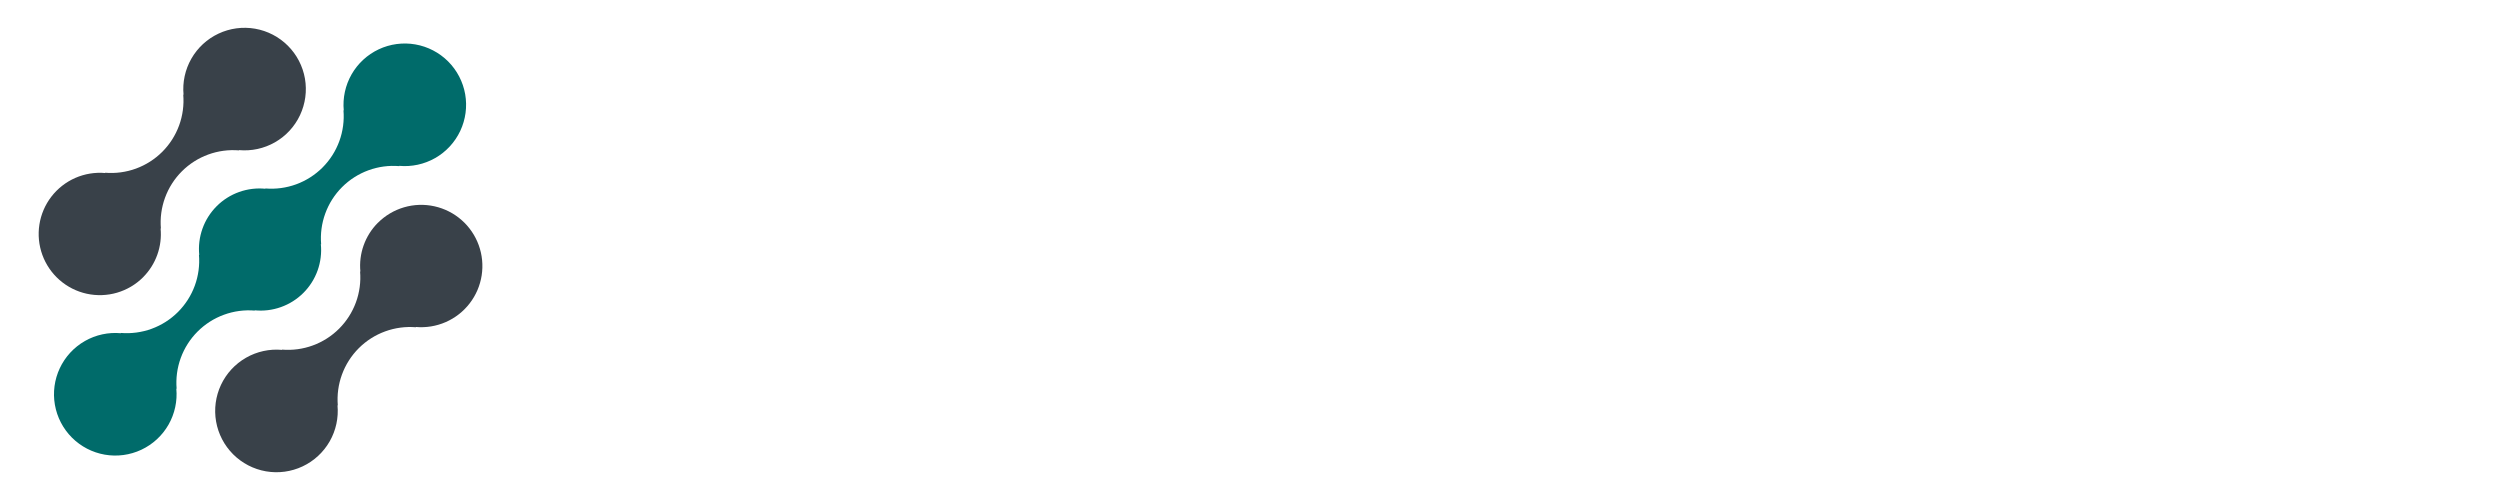 <!-- <svg width="187" height="40" viewBox="0 0 187 40" fill="none" xmlns="http://www.w3.org/2000/svg">
<g id="Logo">
<path id="Vector" d="M30.2254 17.828C29.72 18.3364 29.3331 18.95 29.092 19.6249C28.851 20.3 28.7618 21.0199 28.8307 21.7333L28.8067 21.7093C28.8776 22.5492 28.7643 23.3943 28.4748 24.1859C28.1854 24.9773 27.7267 25.6961 27.1308 26.2921C26.5348 26.888 25.816 27.3468 25.0244 27.6361C24.233 27.9256 23.3878 28.0389 22.548 27.968L22.572 27.992C21.5675 27.8985 20.5586 28.1171 19.6827 28.618C18.807 29.1189 18.107 29.8777 17.6783 30.7911C17.2496 31.7044 17.113 32.7276 17.2871 33.7215C17.4614 34.7152 17.9378 35.6311 18.6515 36.3441C19.3652 37.0572 20.2815 37.5328 21.2754 37.706C22.2694 37.8793 23.2924 37.7417 24.2054 37.3123C25.1183 36.8827 25.8764 36.1821 26.3766 35.3059C26.8767 34.4296 27.0944 33.4205 27 32.416L27.0254 32.44C26.9544 31.6003 27.0676 30.7551 27.3571 29.9635C27.6466 29.172 28.1054 28.4532 28.7012 27.8572C29.2972 27.2613 30.016 26.8025 30.8075 26.5132C31.5991 26.2237 32.4442 26.1104 33.284 26.1813L33.2587 26.1573C34.0792 26.2311 34.9052 26.0965 35.66 25.7661C36.4147 25.4357 37.0739 24.9201 37.5763 24.2672C38.0787 23.6143 38.4083 22.8449 38.5342 22.0308C38.6602 21.2165 38.5786 20.3837 38.297 19.6093C38.0154 18.8351 37.5428 18.1444 36.9232 17.6013C36.3036 17.0583 35.557 16.6804 34.7524 16.5028C33.9479 16.3252 33.1115 16.3535 32.3208 16.5851C31.5302 16.8168 30.8108 17.2443 30.2294 17.828H30.2254Z" fill="#394149"/>
<path id="Vector_2" d="M20.3894 24.848L20.364 24.824C21.0778 24.8959 21.7986 24.8083 22.4744 24.5675C23.1502 24.3267 23.764 23.9388 24.2715 23.4317C24.7788 22.9247 25.1674 22.3111 25.4086 21.6355C25.6499 20.9599 25.738 20.2392 25.6667 19.5253L25.692 19.5493C25.6211 18.7095 25.7344 17.8644 26.0238 17.0728C26.3132 16.2813 26.772 15.5625 27.3679 14.9665C27.9639 14.3707 28.6827 13.9119 29.4742 13.6225C30.2658 13.333 31.1108 13.2198 31.9507 13.2907L31.9254 13.2667C32.93 13.3611 33.9392 13.1431 34.8155 12.6428C35.6919 12.1425 36.3924 11.384 36.8218 10.4708C37.2511 9.55765 37.3883 8.53428 37.2147 7.54027C37.0411 6.54625 36.5651 5.63001 35.8515 4.91649C35.138 4.20299 34.2218 3.72693 33.2278 3.55331C32.2338 3.37967 31.2104 3.51688 30.2972 3.94624C29.384 4.37559 28.6256 5.07619 28.1252 5.95247C27.6248 6.82873 27.407 7.83803 27.5014 8.84267L27.4774 8.81733C27.5484 9.65719 27.4354 10.5024 27.146 11.2941C26.8567 12.0857 26.3979 12.8046 25.802 13.4007C25.206 13.9965 24.4871 14.4553 23.6955 14.7447C22.9038 15.034 22.0586 15.1471 21.2187 15.076L21.2427 15.1013C20.529 15.0295 19.808 15.1171 19.1323 15.3579C18.4566 15.5985 17.8427 15.9865 17.3352 16.4936C16.8278 17.0007 16.4394 17.6143 16.198 18.2899C15.9568 18.9655 15.8687 19.6861 15.94 20.4L15.916 20.376C15.9867 21.2157 15.8732 22.0608 15.5838 22.8523C15.2942 23.6436 14.8355 24.3624 14.2396 24.9583C13.6437 25.5541 12.925 26.0128 12.1336 26.3024C11.3422 26.5919 10.4971 26.7053 9.65738 26.6347L9.68138 26.6587C8.67674 26.5643 7.66744 26.7821 6.79116 27.2825C5.9149 27.7829 5.2143 28.5413 4.78495 29.4545C4.35559 30.3677 4.21836 31.3911 4.392 32.3851C4.56564 33.3791 5.0417 34.2953 5.7552 35.0088C6.46872 35.7224 7.38496 36.1984 8.37898 36.372C9.37299 36.5456 10.3964 36.4084 11.3095 35.9791C12.2227 35.5497 12.9812 34.8492 13.4815 33.9729C13.9819 33.0965 14.1998 32.0873 14.1054 31.0827L14.1307 31.1067C14.0598 30.2668 14.1731 29.4217 14.4626 28.6301C14.7519 27.8387 15.2107 27.1199 15.8066 26.5239C16.4026 25.928 17.1214 25.4692 17.9128 25.1799C18.7044 24.8904 19.5495 24.7771 20.3894 24.848Z" fill="#006B6A"/>
<path id="Vector_3" d="M11.4532 22.172C11.9586 21.6637 12.3455 21.0501 12.5864 20.3751C12.8272 19.7 12.9161 18.98 12.8466 18.2667L12.8719 18.2907C12.801 17.4507 12.9142 16.6052 13.2039 15.8135C13.4935 15.0217 13.9524 14.3028 14.5487 13.7068C15.145 13.1108 15.864 12.6522 16.6559 12.3629C17.4478 12.0736 18.2933 11.9607 19.1333 12.032L19.1079 12.008C20.1122 12.1021 21.1211 11.8841 21.997 11.3838C22.8729 10.8835 23.573 10.1252 24.0022 9.21231C24.4312 8.29943 24.5683 7.27643 24.3947 6.28279C24.2211 5.28915 23.7451 4.37326 23.0319 3.66001C22.3187 2.94675 21.4027 2.47086 20.4091 2.29723C19.4155 2.12359 18.3925 2.26069 17.4797 2.68978C16.5667 3.11887 15.8084 3.8191 15.3082 4.69497C14.8078 5.57083 14.5898 6.57971 14.6839 7.58401L14.6599 7.56001C14.7308 8.39981 14.6175 9.24497 14.3281 10.0365C14.0386 10.828 13.5799 11.5468 12.984 12.1428C12.3881 12.7387 11.6692 13.1974 10.8777 13.4868C10.0862 13.7763 9.24105 13.8896 8.40125 13.8187L8.42525 13.8427C7.60468 13.7691 6.7788 13.9039 6.02416 14.2344C5.26952 14.5649 4.61052 15.0807 4.10824 15.7337C3.60596 16.3867 3.27665 17.156 3.15081 17.9701C3.02498 18.7844 3.1067 19.6172 3.3884 20.3913C3.67009 21.1656 4.14266 21.8561 4.7623 22.3991C5.38194 22.9421 6.12861 23.3199 6.93312 23.4975C7.73761 23.6749 8.57392 23.6465 9.36454 23.4149C10.1552 23.1832 10.8745 22.7557 11.4559 22.172H11.4532Z" fill="#394149"/>
<path id="Vector_4" d="M52.756 8.87334H56.716V28.144H52.756V8.87334Z" fill="#394149"/>
<path id="Vector_5" d="M58.9587 21.5453C58.9532 20.1605 59.3588 18.8051 60.1242 17.6509C60.8895 16.4968 61.9802 15.5957 63.258 15.062C64.5359 14.5281 65.9433 14.3856 67.3023 14.6524C68.6612 14.9192 69.9104 15.5832 70.8916 16.5605C71.8728 17.5377 72.5419 18.7843 72.8141 20.1421C73.0864 21.5 72.9495 22.9081 72.4208 24.1881C71.8922 25.468 70.9955 26.5624 69.8444 27.3323C68.6932 28.1023 67.3396 28.5133 65.9547 28.5133C65.0355 28.5239 64.1234 28.3509 63.2716 28.0048C62.4199 27.6587 61.6457 27.1463 60.9944 26.4976C60.3429 25.8488 59.8275 25.0767 59.478 24.2264C59.1284 23.3761 58.9519 22.4647 58.9587 21.5453ZM68.9907 21.5453C68.9742 20.9484 68.782 20.3696 68.4384 19.8812C68.0947 19.3929 67.6147 19.0167 67.0584 18.7997C66.502 18.5827 65.8941 18.5344 65.3105 18.6611C64.7269 18.7877 64.1936 19.0835 63.7772 19.5116C63.361 19.9396 63.0799 20.4809 62.9696 21.0679C62.8592 21.6547 62.9242 22.2611 63.1566 22.8112C63.389 23.3613 63.7783 23.8307 64.2759 24.1607C64.7736 24.4907 65.3576 24.6667 65.9547 24.6667C66.3636 24.6776 66.7704 24.6036 67.1495 24.4495C67.5284 24.2953 67.8714 24.0644 68.1566 23.7712C68.4418 23.4779 68.6632 23.1287 68.8067 22.7456C68.9503 22.3625 69.0129 21.9539 68.9907 21.5453Z" fill="#394149"/>
<path id="Vector_6" d="M88.7333 14.9453V27.4787C88.7333 31.9133 85.2747 33.788 81.764 33.788C80.528 33.8805 79.2903 33.6308 78.1867 33.0664C77.0832 32.5019 76.1564 31.6444 75.508 30.588L78.8867 28.6347C79.1592 29.1853 79.5935 29.6396 80.1312 29.9368C80.6691 30.2339 81.2848 30.3597 81.896 30.2973C82.2867 30.3515 82.6845 30.3171 83.0601 30.1967C83.4356 30.0763 83.7793 29.8729 84.0657 29.6019C84.3521 29.3307 84.5739 28.9987 84.7147 28.6301C84.8553 28.2617 84.9113 27.8664 84.8787 27.4733V26.2667C84.4149 26.834 83.8248 27.2848 83.1553 27.5828C82.4859 27.8808 81.756 28.0177 81.024 27.9827C79.2824 27.9277 77.6305 27.1973 76.418 25.9459C75.2055 24.6945 74.5275 23.0204 74.5275 21.278C74.5275 19.5356 75.2055 17.8615 76.418 16.6101C77.6305 15.3587 79.2824 14.6283 81.024 14.5733C81.756 14.5383 82.4859 14.6752 83.1553 14.9732C83.8248 15.2712 84.4149 15.722 84.8787 16.2893V14.9427L88.7333 14.9453ZM84.88 21.28C84.9067 20.6419 84.7416 20.0103 84.4063 19.4667C84.0709 18.9229 83.5805 18.4921 82.9983 18.2296C82.416 17.9669 81.7685 17.8847 81.1391 17.9932C80.5096 18.1017 79.9271 18.3961 79.4663 18.8387C79.0056 19.2811 78.6879 19.8512 78.5539 20.4757C78.42 21.1003 78.476 21.7507 78.7149 22.3431C78.9537 22.9355 79.3644 23.4429 79.894 23.8C80.4236 24.1571 81.048 24.3475 81.6867 24.3467C82.1028 24.3757 82.5203 24.3173 82.9124 24.1752C83.3045 24.0331 83.6625 23.8103 83.9633 23.5215C84.2641 23.2325 84.5012 22.8839 84.6591 22.4977C84.8169 22.1117 84.8923 21.6969 84.88 21.28Z" fill="#394149"/>
<path id="Vector_7" d="M90.9759 21.5453C90.9704 20.1605 91.3759 18.8051 92.1414 17.6509C92.9067 16.4968 93.9974 15.5957 95.2752 15.062C96.5531 14.5281 97.9606 14.3856 99.3195 14.6524C100.678 14.9192 101.928 15.5832 102.909 16.5605C103.89 17.5377 104.559 18.7843 104.831 20.1421C105.104 21.5 104.967 22.9081 104.438 24.1881C103.909 25.468 103.013 26.5624 101.862 27.3323C100.71 28.1023 99.3568 28.5133 97.9719 28.5133C97.0527 28.5239 96.1404 28.3509 95.2888 28.0048C94.4371 27.6587 93.663 27.1463 93.0116 26.4976C92.3602 25.8488 91.8447 25.0767 91.4952 24.2264C91.1456 23.3761 90.9691 22.4647 90.9759 21.5453ZM101.008 21.5453C100.991 20.9484 100.799 20.3696 100.456 19.8812C100.112 19.3929 99.6319 19.0167 99.0756 18.7997C98.5192 18.5827 97.9112 18.5344 97.3278 18.6611C96.7442 18.7877 96.2108 19.0835 95.7944 19.5116C95.3782 19.9396 95.0971 20.4809 94.9867 21.0679C94.8763 21.6547 94.9414 22.2611 95.1738 22.8112C95.4062 23.3613 95.7955 23.8307 96.2931 24.1607C96.7908 24.4907 97.3747 24.6667 97.9719 24.6667C98.3808 24.6776 98.7876 24.6036 99.1666 24.4495C99.5456 24.2953 99.8886 24.0644 100.174 23.7712C100.459 23.4779 100.68 23.1287 100.824 22.7456C100.967 22.3625 101.03 21.9539 101.008 21.5453Z" fill="#394149"/>
<path id="Vector_8" d="M106.815 11.408C106.815 10.9381 106.954 10.4787 107.215 10.088C107.476 9.69724 107.847 9.39269 108.281 9.21287C108.716 9.03303 109.193 8.98597 109.654 9.07765C110.115 9.16933 110.538 9.39563 110.871 9.72792C111.203 10.0602 111.429 10.4836 111.521 10.9445C111.613 11.4054 111.566 11.8831 111.386 12.3173C111.206 12.7514 110.901 13.1225 110.511 13.3836C110.12 13.6447 109.661 13.784 109.191 13.784C108.562 13.7777 107.962 13.5255 107.517 13.0812C107.073 12.6369 106.821 12.0362 106.815 11.408ZM107.215 14.9453H111.176V28.1453H107.209L107.215 14.9453Z" fill="#394149"/>
<path id="Vector_9" d="M128.275 21.5453C128.32 22.4177 128.193 23.2905 127.901 24.1136C127.608 24.9367 127.155 25.6937 126.569 26.3413C125.983 26.9888 125.274 27.5141 124.484 27.8869C123.694 28.2596 122.838 28.4725 121.965 28.5133C121.231 28.5533 120.498 28.4296 119.818 28.1511C119.138 27.8724 118.528 27.446 118.033 26.9027V33.424H114.073V14.9453H118.033V16.1853C118.528 15.6424 119.138 15.2163 119.818 14.938C120.498 14.6596 121.232 14.536 121.965 14.576C122.838 14.6167 123.694 14.8295 124.485 15.2023C125.275 15.5751 125.983 16.1004 126.57 16.7481C127.156 17.3959 127.609 18.1532 127.901 18.9765C128.194 19.7997 128.321 20.6728 128.275 21.5453ZM124.315 21.5453C124.299 20.9276 124.102 20.3281 123.747 19.8219C123.393 19.3157 122.897 18.9253 122.322 18.6997C121.746 18.474 121.117 18.4229 120.513 18.5531C119.909 18.6831 119.357 18.9884 118.925 19.4308C118.494 19.8733 118.203 20.4331 118.088 21.0404C117.973 21.6476 118.04 22.2751 118.28 22.8445C118.52 23.414 118.923 23.8999 119.438 24.2416C119.953 24.5832 120.557 24.7655 121.175 24.7653C121.599 24.7843 122.022 24.7132 122.417 24.5569C122.812 24.4008 123.17 24.1628 123.466 23.8588C123.763 23.5547 123.991 23.1915 124.138 22.7928C124.284 22.3941 124.344 21.9689 124.315 21.5453Z" fill="#394149"/>
<path id="Vector_10" d="M140.495 24.184C140.495 27.22 137.856 28.5133 135.005 28.5133C133.853 28.6176 132.697 28.3741 131.685 27.814C130.673 27.254 129.853 26.4033 129.329 25.372L132.76 23.4187C132.899 23.8953 133.197 24.3101 133.604 24.5935C134.012 24.8769 134.505 25.012 135 24.976C135.949 24.976 136.425 24.6853 136.425 24.1587C136.425 22.7053 129.931 23.472 129.931 18.9053C129.931 16.0267 132.36 14.576 135.105 14.576C136.137 14.5433 137.159 14.7881 138.064 15.2848C138.969 15.7816 139.725 16.512 140.252 17.4L136.873 19.2213C136.725 18.8756 136.479 18.5811 136.164 18.3745C135.849 18.168 135.481 18.0587 135.105 18.06C134.419 18.06 133.996 18.3267 133.996 18.7987C134.001 20.304 140.495 19.3 140.495 24.184Z" fill="#394149"/>
<path id="Vector_11" d="M154.96 14.9453V28.1453H151V26.904C150.543 27.4517 149.963 27.8833 149.307 28.1633C148.651 28.4433 147.939 28.5637 147.227 28.5147C144.56 28.5147 142.293 26.6147 142.293 23.048V14.9453H146.253V22.468C146.22 22.7824 146.256 23.1003 146.359 23.3993C146.46 23.6985 146.627 23.9719 146.845 24.2003C147.064 24.4287 147.329 24.6067 147.624 24.722C147.917 24.8373 148.233 24.8872 148.549 24.868C150.001 24.868 151.004 24.024 151.004 22.1493V14.9493L154.96 14.9453Z" fill="#394149"/>
<path id="Vector_12" d="M177.667 20.04V28.144H173.707V20.3827C173.707 19.0627 173.073 18.2187 171.807 18.2187C170.487 18.2187 169.747 19.1427 169.747 20.7V28.144H165.788V20.3827C165.788 19.0627 165.155 18.2187 163.887 18.2187C162.567 18.2187 161.828 19.1427 161.828 20.7V28.144H157.868V14.944H161.828V16.1573C162.239 15.6191 162.777 15.1921 163.395 14.9157C164.013 14.6392 164.691 14.522 165.365 14.5747C166.043 14.5415 166.717 14.6845 167.324 14.9897C167.929 15.2948 168.445 15.7519 168.823 16.316C169.261 15.7257 169.843 15.2564 170.512 14.9519C171.181 14.6473 171.917 14.5176 172.651 14.5747C175.681 14.576 177.667 16.74 177.667 20.04Z" fill="#394149"/>
<path id="Vector_13" d="M181.016 14.864C182.639 14.864 183.955 13.5483 183.955 11.9253C183.955 10.3024 182.639 8.98668 181.016 8.98668C179.393 8.98668 178.077 10.3024 178.077 11.9253C178.077 13.5483 179.393 14.864 181.016 14.864Z" fill="#394149"/>
</g>
</svg> -->

<svg width="200" height="40" viewBox="0 0 200 40" fill="none" xmlns="http://www.w3.org/2000/svg">
    <g id="Logo">
        <path id="Vector" d="M30.225 17.828C29.72 18.336 29.333 18.95 29.092 19.625C28.851 20.3 28.762 21.02 28.831 21.733L28.807 21.709C28.878 22.549 28.764 23.394 28.475 24.186C28.185 24.977 27.727 25.696 27.131 26.292C26.535 26.888 25.816 27.347 25.024 27.636C24.233 27.926 23.388 28.039 22.548 27.968L22.572 27.992C21.567 27.898 20.559 28.117 19.683 28.618C18.807 29.119 18.107 29.878 17.678 30.791C17.25 31.704 17.113 32.728 17.287 33.721C17.461 34.715 17.938 35.631 18.651 36.344C19.365 37.057 20.282 37.533 21.275 37.706C22.269 37.879 23.292 37.742 24.205 37.312C25.118 36.883 25.876 36.182 26.377 35.306C26.877 34.43 27.094 33.42 27 32.416L27.025 32.44C26.954 31.6 27.068 30.755 27.357 29.963C27.647 29.172 28.105 28.453 28.701 27.857C29.297 27.261 30.016 26.802 30.808 26.513C31.599 26.224 32.444 26.11 33.284 26.181L33.259 26.157C34.079 26.231 34.905 26.096 35.66 25.766C36.415 25.436 37.074 24.92 37.576 24.267C38.079 23.614 38.408 22.845 38.534 22.031C38.66 21.216 38.579 20.384 38.297 19.609C38.015 18.835 37.543 18.144 36.923 17.601C36.304 17.058 35.557 16.68 34.752 16.503C33.948 16.325 33.111 16.354 32.321 16.585C31.53 16.817 30.811 17.244 30.229 17.828H30.225Z" fill="#394149"/>
        <path id="Vector_2" d="M20.389 24.848L20.364 24.824C21.078 24.896 21.799 24.808 22.474 24.567C23.15 24.327 23.764 23.939 24.271 23.432C24.779 22.925 25.167 22.311 25.409 21.636C25.65 20.96 25.738 20.239 25.667 19.525L25.692 19.549C25.621 18.709 25.734 17.864 26.024 17.073C26.313 16.281 26.772 15.562 27.368 14.966C27.964 14.371 28.683 13.912 29.474 13.623C30.266 13.333 31.111 13.22 31.951 13.291L31.925 13.267C32.93 13.361 33.939 13.143 34.816 12.643C35.692 12.143 36.392 11.384 36.822 10.471C37.251 9.558 37.388 8.534 37.215 7.54C37.041 6.546 36.565 5.63 35.852 4.916C35.138 4.203 34.222 3.727 33.228 3.553C32.234 3.38 31.21 3.517 30.297 3.946C29.384 4.376 28.626 5.076 28.125 5.952C27.625 6.829 27.407 7.838 27.501 8.843L27.477 8.817C27.548 9.657 27.435 10.502 27.146 11.294C26.857 12.086 26.398 12.805 25.802 13.401C25.206 13.996 24.487 14.455 23.695 14.745C22.904 15.034 22.059 15.147 21.219 15.076L21.243 15.101C20.529 15.03 19.808 15.117 19.132 15.358C18.457 15.598 17.843 15.986 17.335 16.494C16.828 17.001 16.439 17.614 16.198 18.29C15.957 18.965 15.869 19.686 15.94 20.4L15.916 20.376C15.987 21.216 15.873 22.061 15.584 22.852C15.294 23.644 14.835 24.362 14.24 24.958C13.644 25.554 12.925 26.013 12.134 26.302C11.342 26.592 10.497 26.705 9.657 26.635L9.681 26.659C8.677 26.564 7.667 26.782 6.791 27.282C5.915 27.783 5.214 28.541 4.785 29.454C4.356 30.368 4.218 31.391 4.392 32.385C4.566 33.379 5.042 34.295 5.755 35.009C6.469 35.722 7.385 36.198 8.379 36.372C9.373 36.546 10.396 36.408 11.309 35.979C12.223 35.55 12.981 34.849 13.482 33.973C13.982 33.096 14.2 32.087 14.105 31.083L14.131 31.107C14.06 30.267 14.173 29.422 14.463 28.63C14.752 27.839 15.211 27.12 15.807 26.524C16.403 25.928 17.121 25.469 17.913 25.18C18.704 24.89 19.549 24.777 20.389 24.848Z" fill="#006B6A"/>
        <path id="Vector_3" d="M11.453 22.172C11.959 21.664 12.345 21.05 12.586 20.375C12.827 19.7 12.916 18.98 12.847 18.267L12.872 18.291C12.801 17.451 12.914 16.605 13.204 15.813C13.493 15.022 13.952 14.303 14.549 13.707C15.145 13.111 15.864 12.652 16.656 12.363C17.448 12.074 18.293 11.961 19.133 12.032L19.108 12.008C20.112 12.102 21.121 11.884 21.997 11.384C22.873 10.883 23.573 10.125 24.002 9.212C24.431 8.299 24.568 7.276 24.395 6.283C24.221 5.289 23.745 4.373 23.032 3.66C22.319 2.947 21.403 2.471 20.409 2.297C19.416 2.124 18.392 2.261 17.48 2.69C16.567 3.119 15.808 3.819 15.308 4.695C14.808 5.571 14.59 6.58 14.684 7.584L14.66 7.56C14.731 8.4 14.617 9.245 14.328 10.037C14.039 10.828 13.58 11.547 12.984 12.143C12.388 12.739 11.669 13.197 10.878 13.487C10.086 13.776 9.241 13.89 8.401 13.819L8.425 13.843C7.605 13.769 6.779 13.904 6.024 14.234C5.27 14.565 4.611 15.081 4.108 15.734C3.606 16.387 3.277 17.156 3.151 17.97C3.025 18.784 3.107 19.617 3.388 20.391C3.67 21.166 4.143 21.856 4.762 22.399C5.382 22.942 6.129 23.32 6.933 23.497C7.738 23.675 8.574 23.646 9.365 23.415C10.155 23.183 10.874 22.756 11.456 22.172H11.453Z" fill="#394149"/>
    </g>
</svg>
